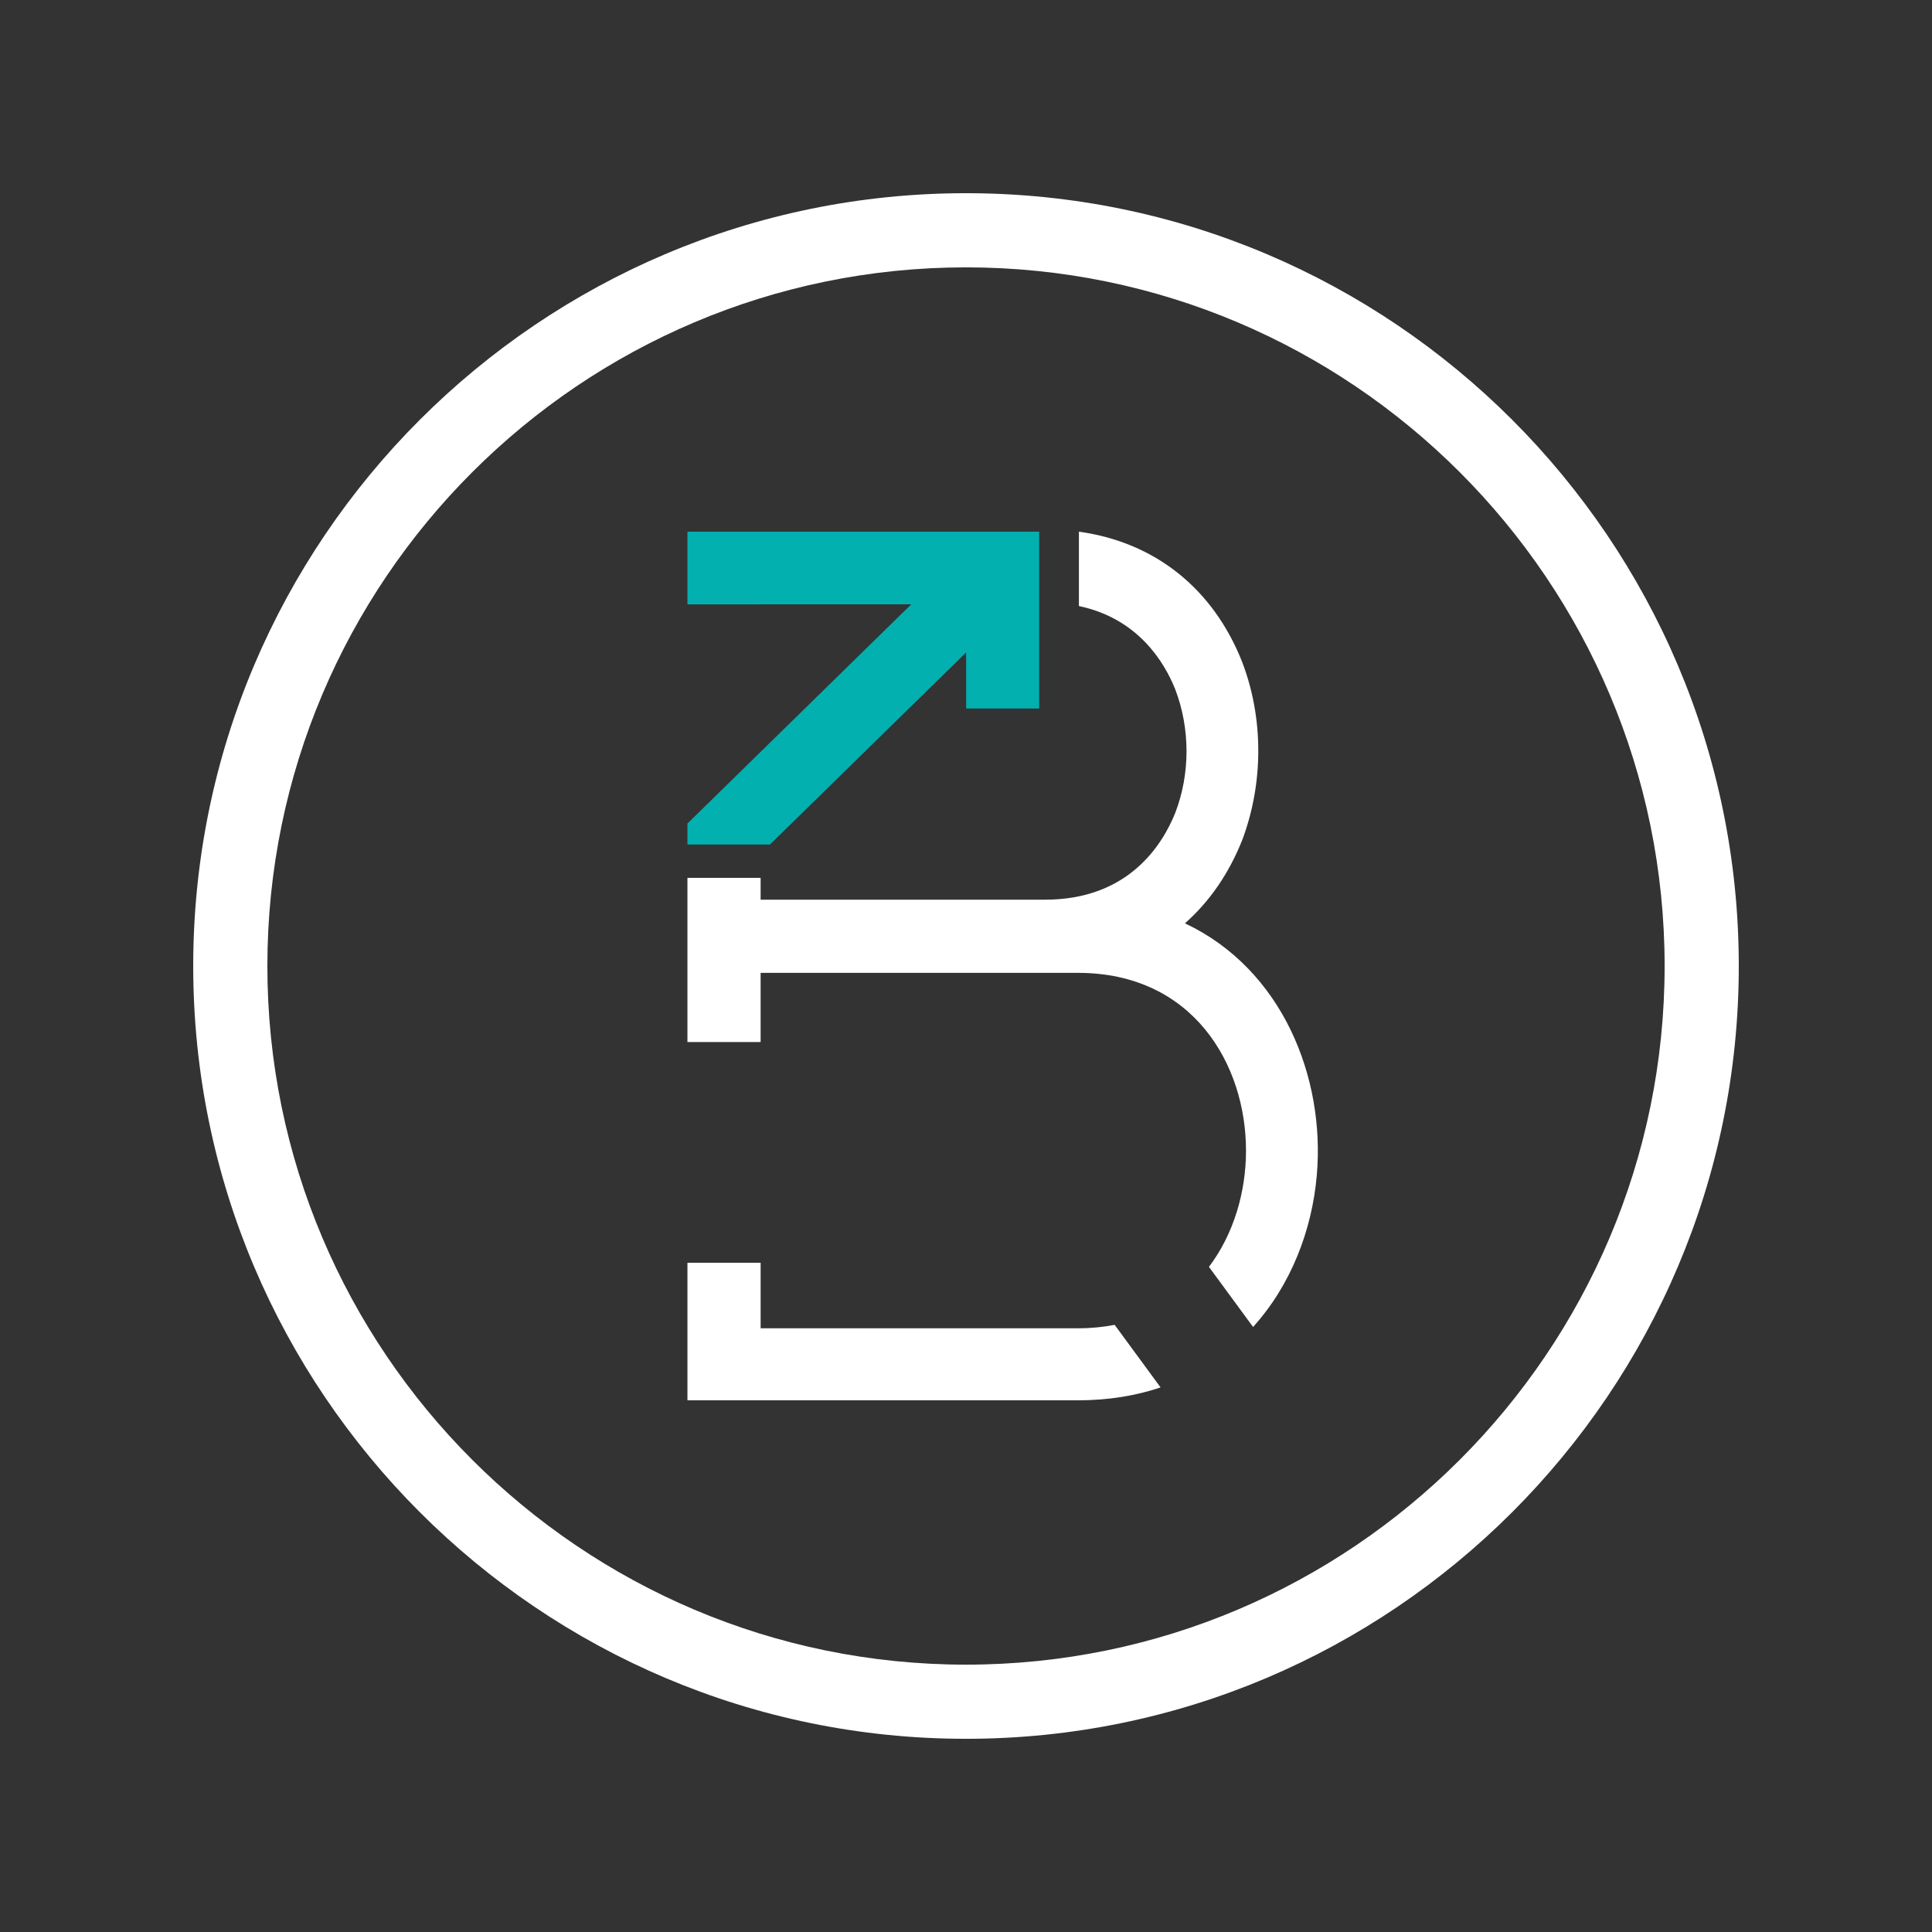 <?xml version="1.0" encoding="utf-8"?>
<!-- Generator: Adobe Illustrator 16.0.0, SVG Export Plug-In . SVG Version: 6.00 Build 0)  -->
<!DOCTYPE svg PUBLIC "-//W3C//DTD SVG 1.1//EN" "http://www.w3.org/Graphics/SVG/1.1/DTD/svg11.dtd">
<svg version="1.1" id="Layer_1" xmlns="http://www.w3.org/2000/svg" xmlns:xlink="http://www.w3.org/1999/xlink" x="0px" y="0px"
	 width="350px" height="350px" viewBox="450 0 350 350" enable-background="new 450 0 350 350" xml:space="preserve">
<rect x="450" y="0" width="350" height="350" fill="#333333" stroke="none"/>
<g>
	<g>
		<g>
			<polygon fill="#02B0B0" points="625.46,96.317 625.028,96.317 574.536,96.317 574.536,109.49 587.794,109.49 587.794,109.482 
				615.081,109.482 615.073,109.49 574.563,149.162 574.536,149.162 574.536,149.178 574.506,149.209 574.536,149.232 
				574.536,152.99 578.264,152.99 589.484,152.99 593.402,149.162 625.028,118.187 625.028,128.35 638.255,128.35 638.255,123.936 
				638.255,96.317 			"/>
		</g>
	</g>
	<g>
		<g>
			<path fill="#FFFFFF" d="M625.001,315.001c-77.196,0-139.998-62.81-139.998-139.994c0-77.208,62.802-140.008,139.998-140.008
				c77.195,0,139.996,62.8,139.996,140.008C764.997,252.191,702.197,315.001,625.001,315.001z M625.001,48.434
				c-69.788,0-126.565,56.773-126.565,126.573c0,69.777,56.777,126.56,126.565,126.56s126.561-56.781,126.561-126.56
				C751.562,105.207,694.789,48.434,625.001,48.434z"/>
		</g>
	</g>
	<g>
		<g>
			<g>
				<path fill="#FFFFFF" d="M664.662,167.267c4.476-3.943,8.003-9.067,10.42-15.194c3.833-10.287,3.825-21.971-0.029-32.087
					c-5.261-13.39-15.872-21.777-29.598-23.668v13.474c10.648,2.23,15.446,10.086,17.433,15.04
					c2.745,7.139,2.745,15.334,0.023,22.418c-2.351,5.872-8.537,15.734-23.561,15.734h-51.557v-3.951h-13.258v29.742h13.258v-12.533
					h57.482c20.921,0,30.451,16.686,30.451,32.195c0,7.4-2.176,15.063-6.714,21.067l7.995,10.89
					c6.866-7.595,10.684-17.549,11.542-27.465C690.105,195.173,682.28,175.568,664.662,167.267z"/>
			</g>
			<g>
				<path fill="#FFFFFF" d="M645.277,240.633h-57.482v-11.869h-13.258v24.918h70.74c5.537,0,10.52-0.841,14.972-2.338l-8.318-11.336
					C649.853,240.409,647.646,240.633,645.277,240.633z"/>
			</g>
		</g>
	</g>
</g>
</svg>
